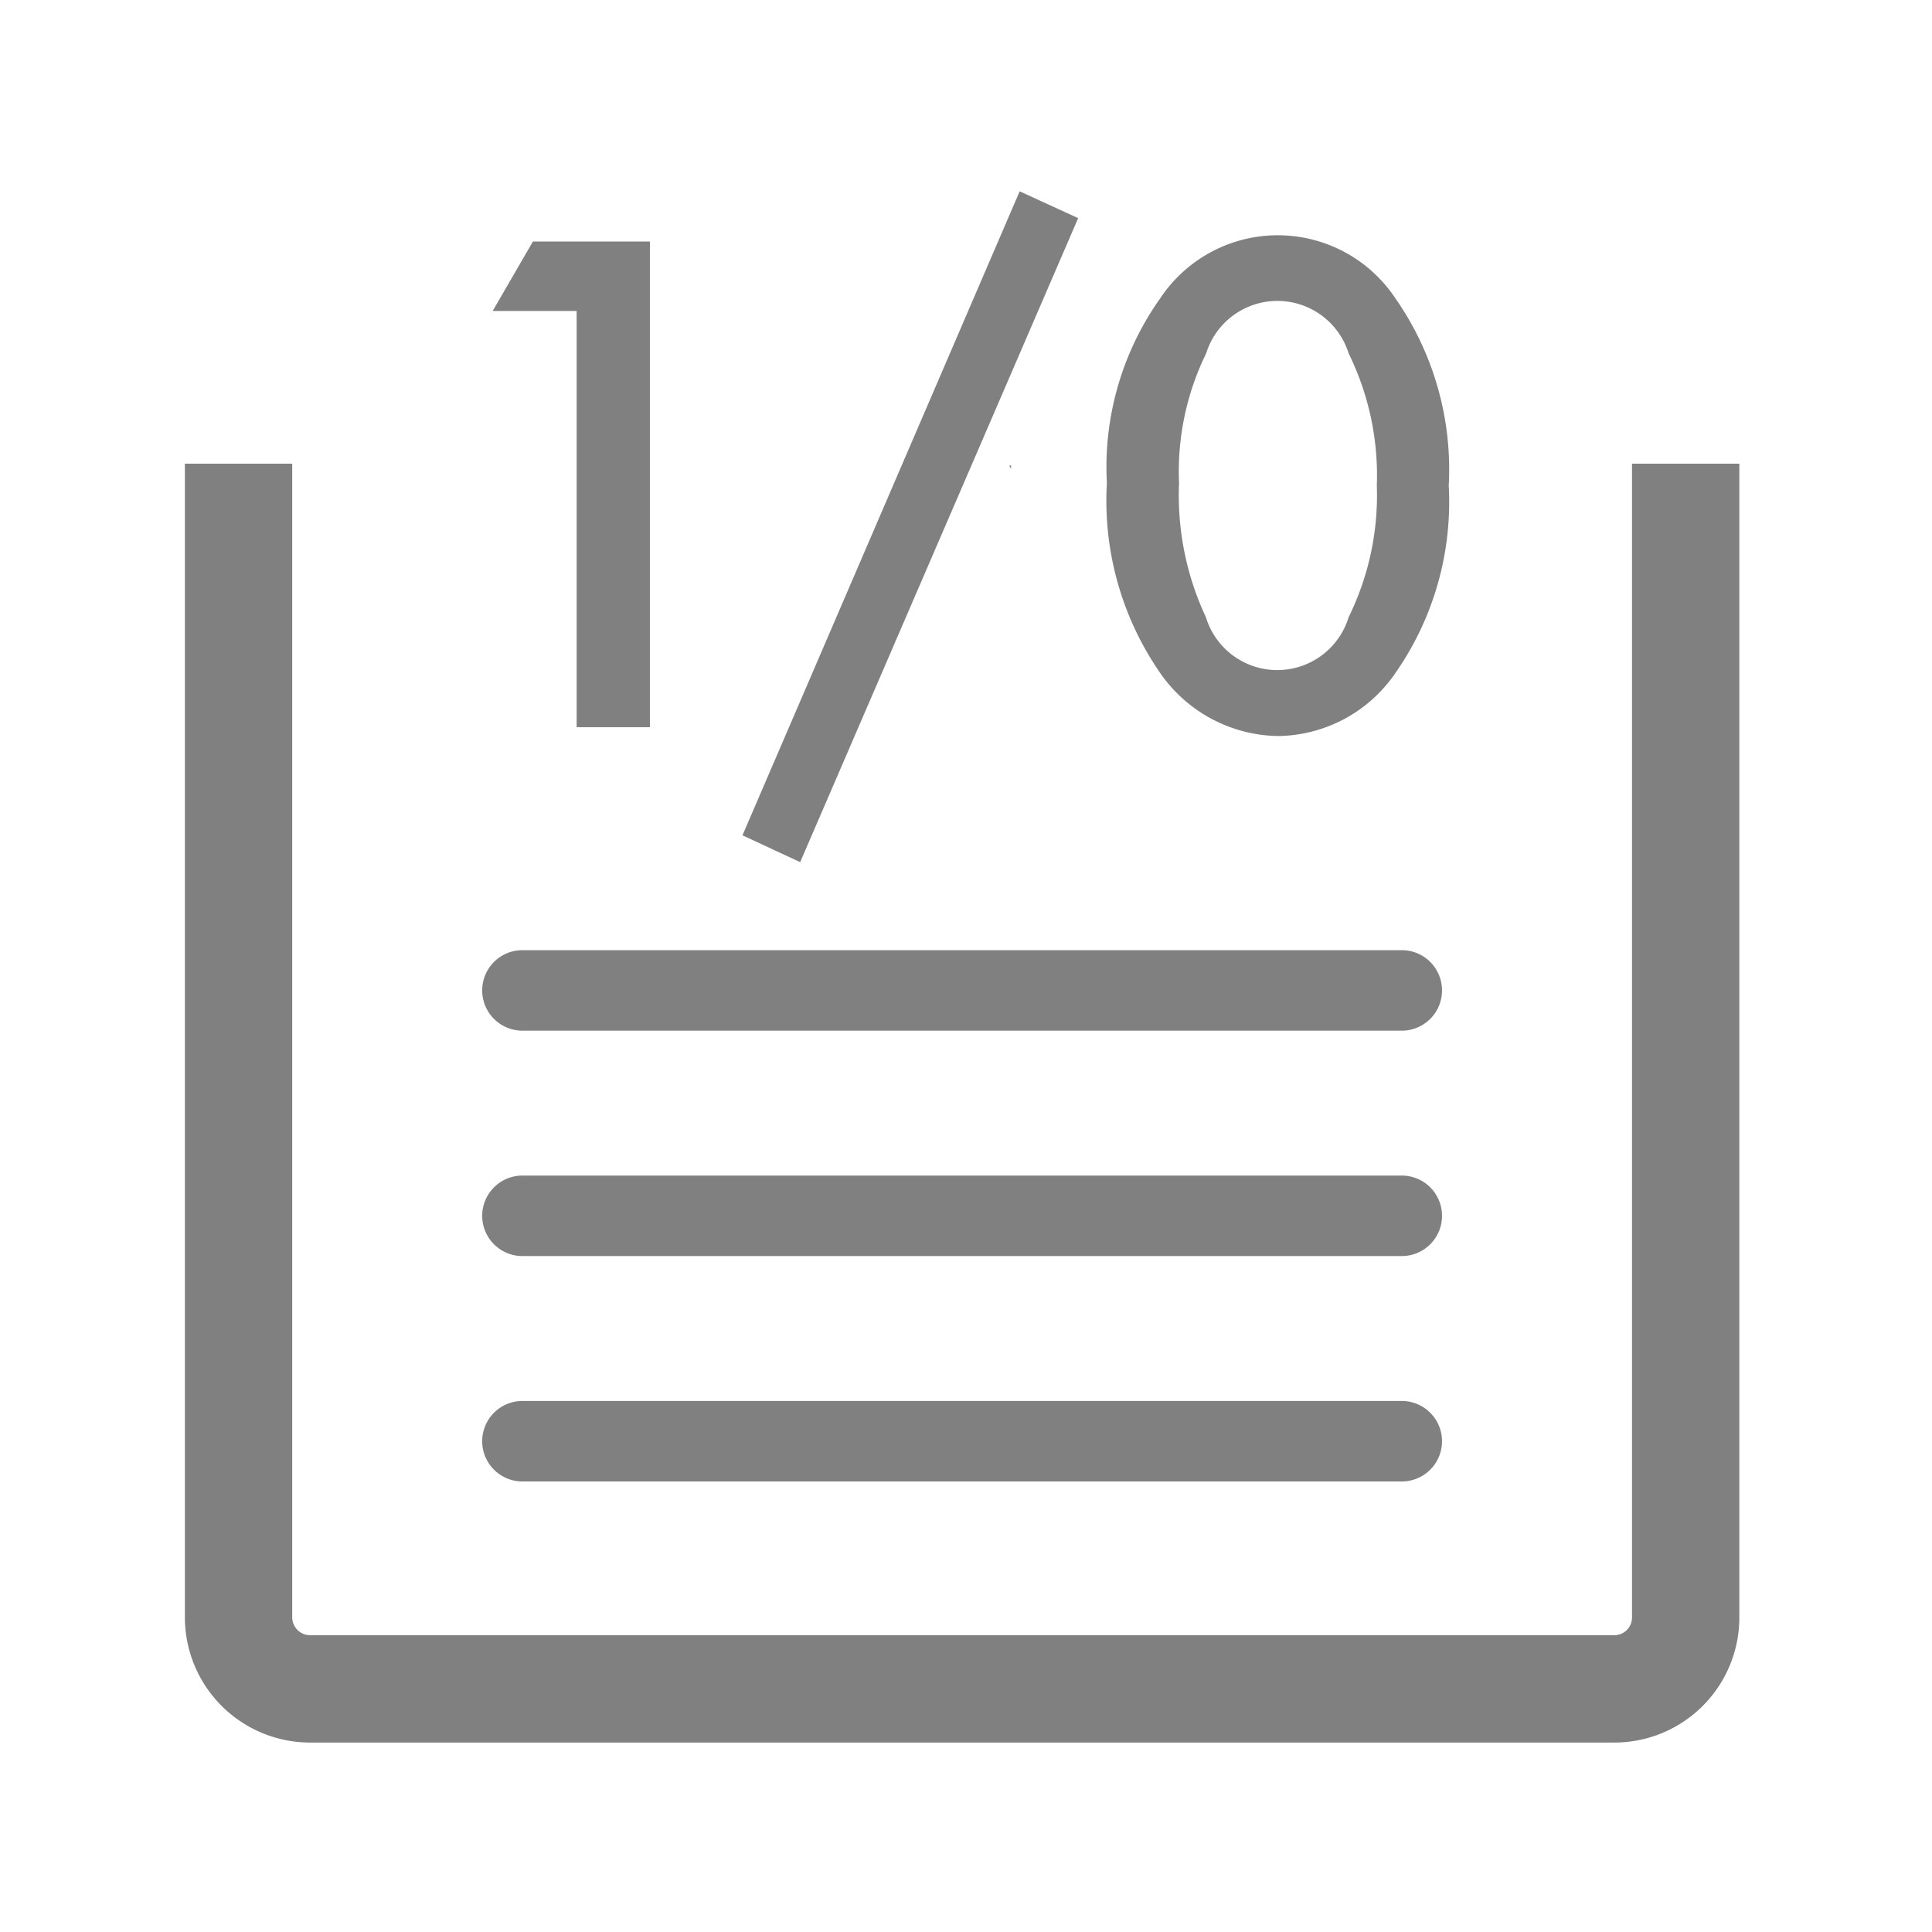 <svg xmlns="http://www.w3.org/2000/svg" viewBox="0 0 72 72">
  <g>
    <path d="M52.24,38.41H19.47a1.5,1.5,0,0,1,0-3H52.24a1.5,1.5,0,1,1,0,3Z" fill="gray"/>
    <path d="M52.24,46.81H19.47a1.5,1.5,0,0,1,0-3H52.24a1.5,1.5,0,1,1,0,3Z" fill="gray"/>
    <path d="M52.24,55.21H19.47a1.5,1.5,0,0,1,0-3H52.24a1.5,1.5,0,0,1,0,3Z" fill="gray"/>
    <path d="M10.89,17.28v43a.67.67,0,0,0,.67.66h48.6a.66.66,0,0,0,.66-.66v-43h4v43a4.66,4.66,0,0,1-4.66,4.66H11.56a4.67,4.67,0,0,1-4.67-4.66v-43Z" fill="gray"/>
    <g>
      <path d="M21.49,11.59H18.36L19.86,9h4.36v18.1H21.49Z" fill="gray"/>
      <path d="M38,7.13l2.18,1-10.36,24-2.15-1Z" fill="gray"/>
      <path d="M41.25,18a10.87,10.87,0,0,1,2-6.9,5.26,5.26,0,0,1,8.74,0,11.14,11.14,0,0,1,2,7,11.13,11.13,0,0,1-2,7,5.37,5.37,0,0,1-4.36,2.33,5.44,5.44,0,0,1-4.38-2.33A11.28,11.28,0,0,1,41.25,18Zm2.69,0a10.69,10.69,0,0,0,1,5,2.78,2.78,0,0,0,5.32,0,10.29,10.29,0,0,0,1.05-4.91,10.3,10.3,0,0,0-1.05-4.92,2.78,2.78,0,0,0-5.31,0A10,10,0,0,0,43.94,18Z" fill="gray"/>
    </g>
  </g>
  <g>
    <rect x="0.72" y="0.72" width="71.28" height="71.28" fill="none"/>
    <path d="M37.61,17.35l.07,0,0,.12Z" fill="gray"/>
  </g>
</svg>
